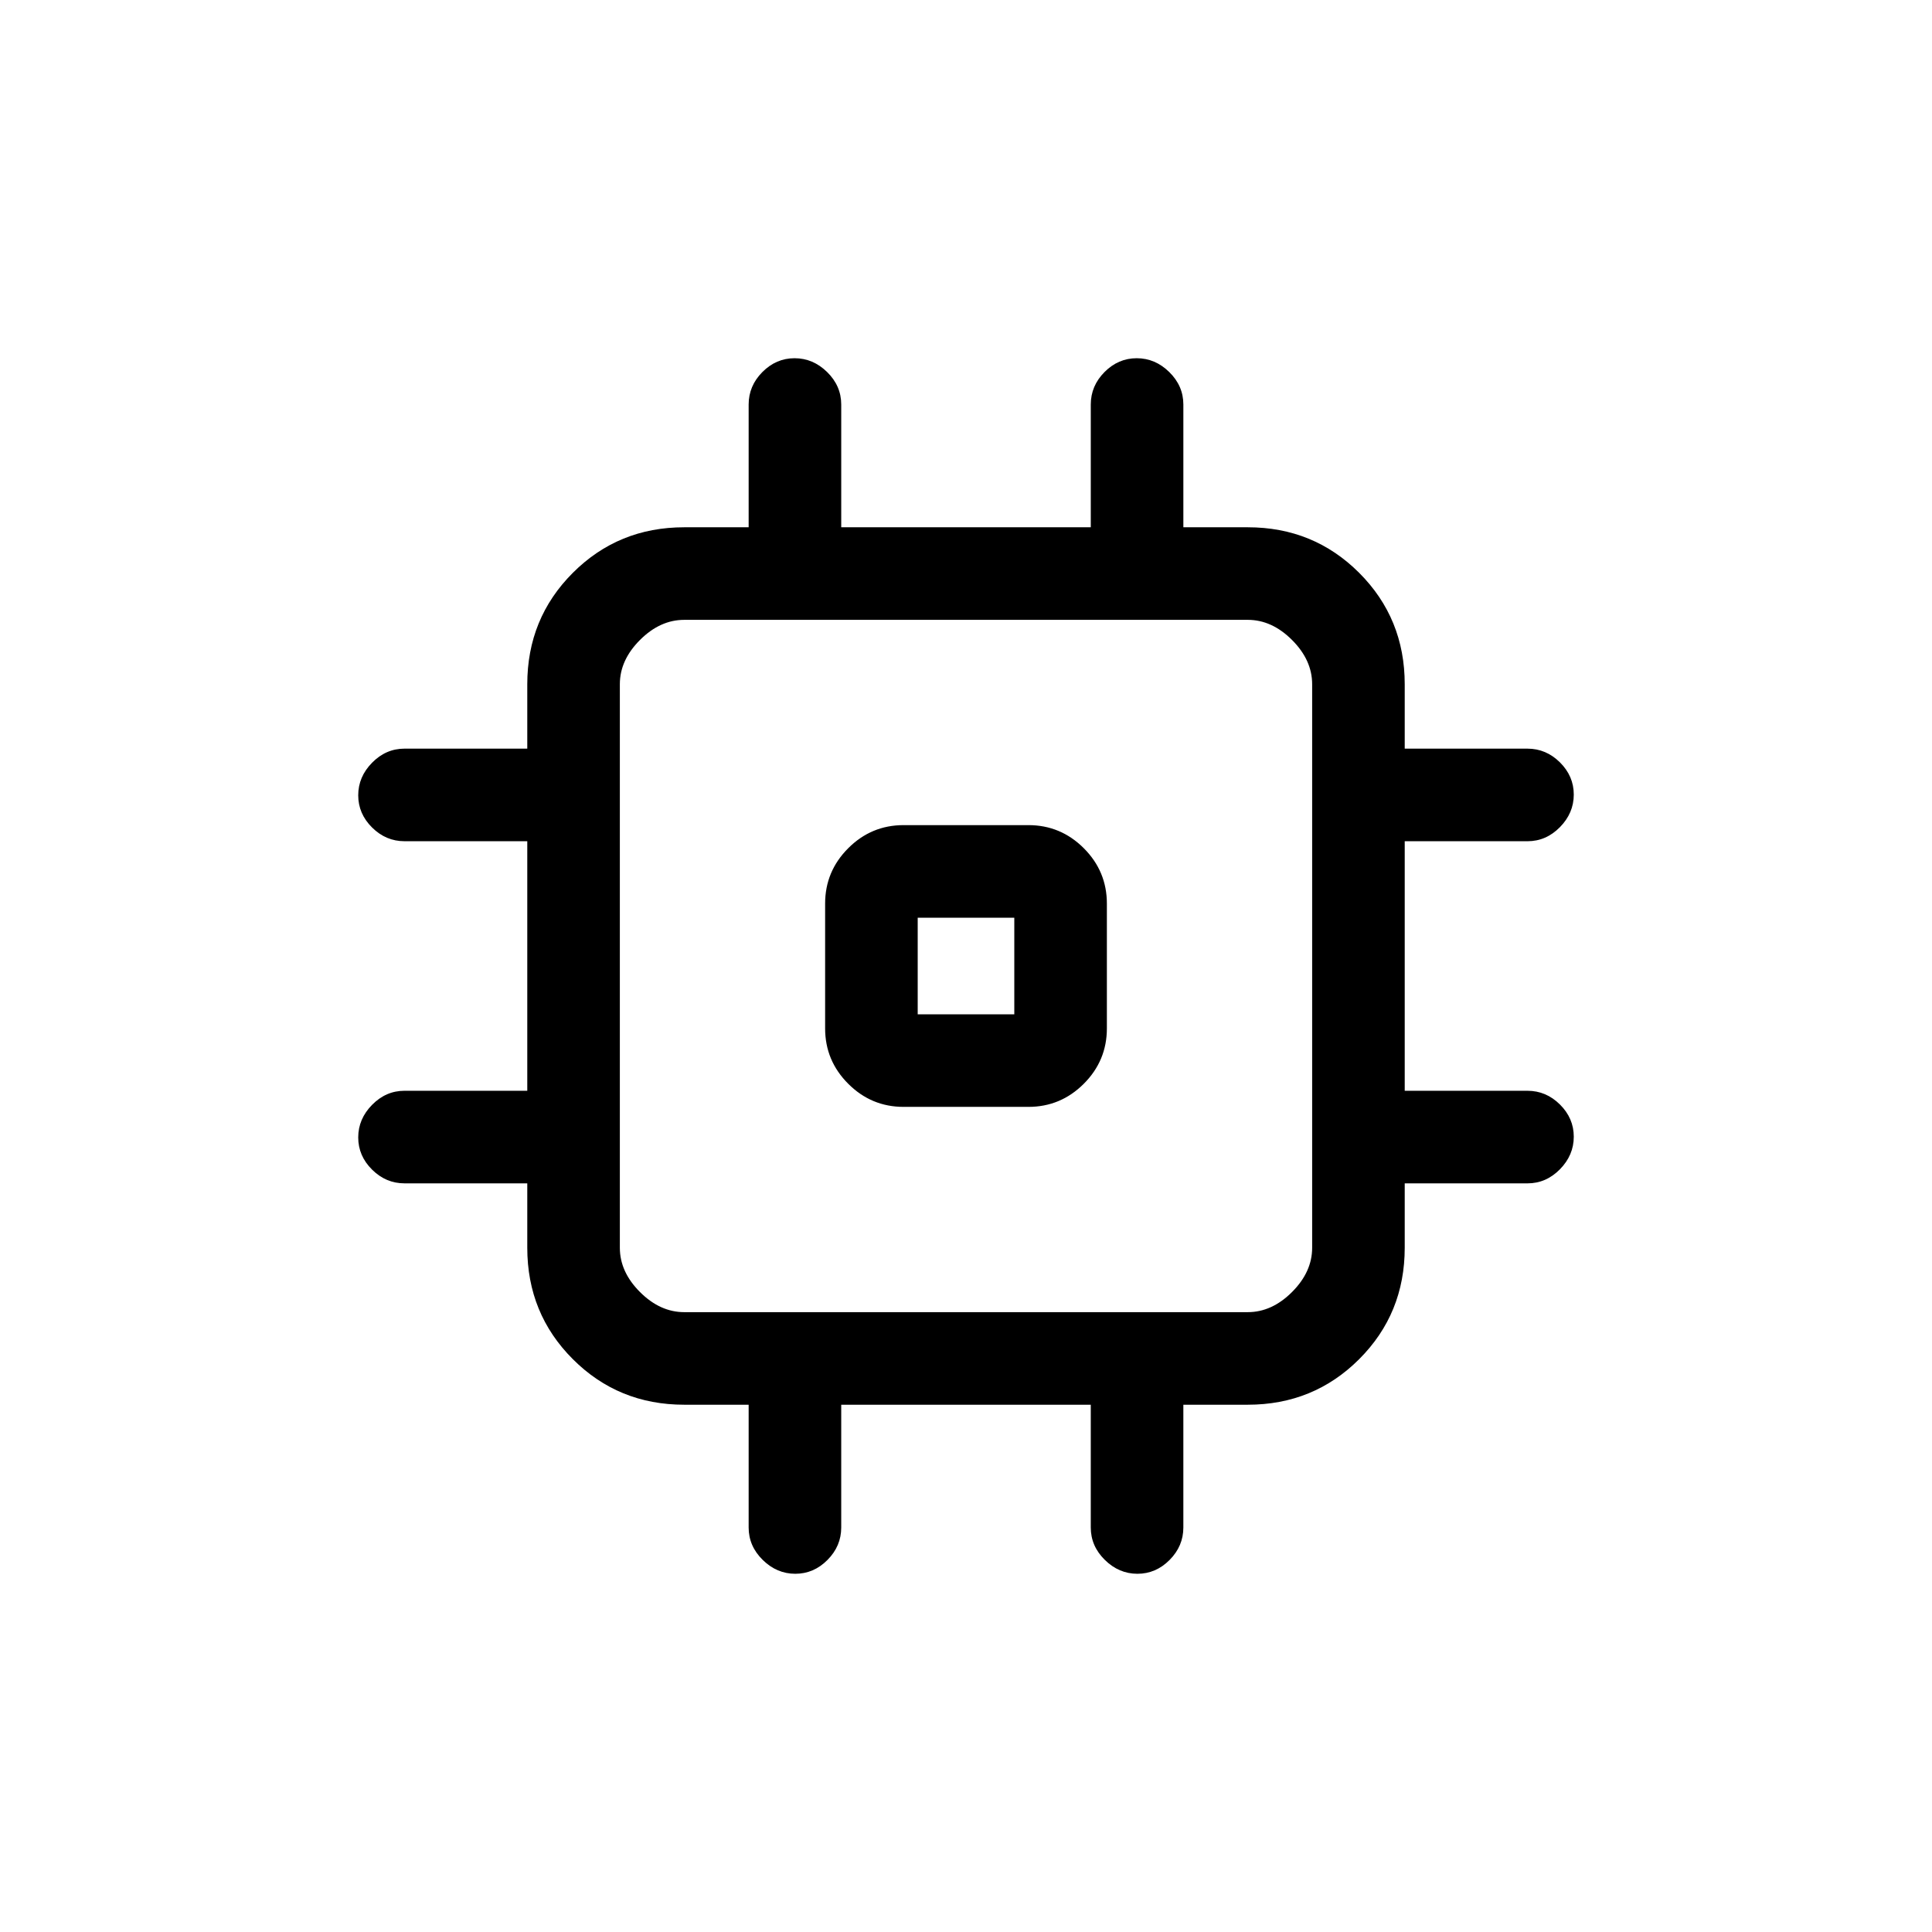 <svg xmlns="http://www.w3.org/2000/svg" height="20" viewBox="0 -960 960 960" width="20"><path d="M410-449v-62q0-16.05 11.48-27.53Q432.95-550 449-550h62q16.05 0 27.53 11.47Q550-527.05 550-511v62q0 16.05-11.47 27.52Q527.05-410 511-410h-62q-16.05 0-27.52-11.48Q410-432.95 410-449Zm46-7h48v-48h-48v48Zm-84 255v-61h-32q-32.73 0-55.36-22.64Q262-307.27 262-340v-32h-61q-9.25 0-16.12-6.82-6.88-6.83-6.88-16 0-9.18 6.88-16.18 6.87-7 16.12-7h61v-124h-61q-9.25 0-16.12-6.82-6.88-6.83-6.88-16 0-9.18 6.88-16.18 6.87-7 16.12-7h61v-32q0-32.72 22.64-55.36Q307.27-698 340-698h32v-61q0-9.25 6.82-16.13 6.83-6.87 16-6.87 9.18 0 16.18 6.87 7 6.88 7 16.13v61h124v-61q0-9.25 6.82-16.13 6.83-6.87 16-6.87 9.18 0 16.18 6.87 7 6.88 7 16.13v61h32q32.72 0 55.36 22.64T698-620v32h61q9.25 0 16.13 6.82 6.87 6.83 6.87 16 0 9.18-6.87 16.18-6.88 7-16.13 7h-61v124h61q9.25 0 16.13 6.82 6.87 6.83 6.87 16 0 9.18-6.87 16.18-6.88 7-16.13 7h-61v32q0 32.73-22.64 55.36Q652.72-262 620-262h-32v61q0 9.25-6.82 16.12-6.83 6.88-16 6.88-9.18 0-16.18-6.88-7-6.87-7-16.12v-61H418v61q0 9.25-6.82 16.12-6.83 6.88-16 6.88-9.18 0-16.18-6.88-7-6.87-7-16.12Zm248-107q12 0 22-10t10-22v-280q0-12-10-22t-22-10H340q-12 0-22 10t-10 22v280q0 12 10 22t22 10h280ZM480-480Z"/></svg>